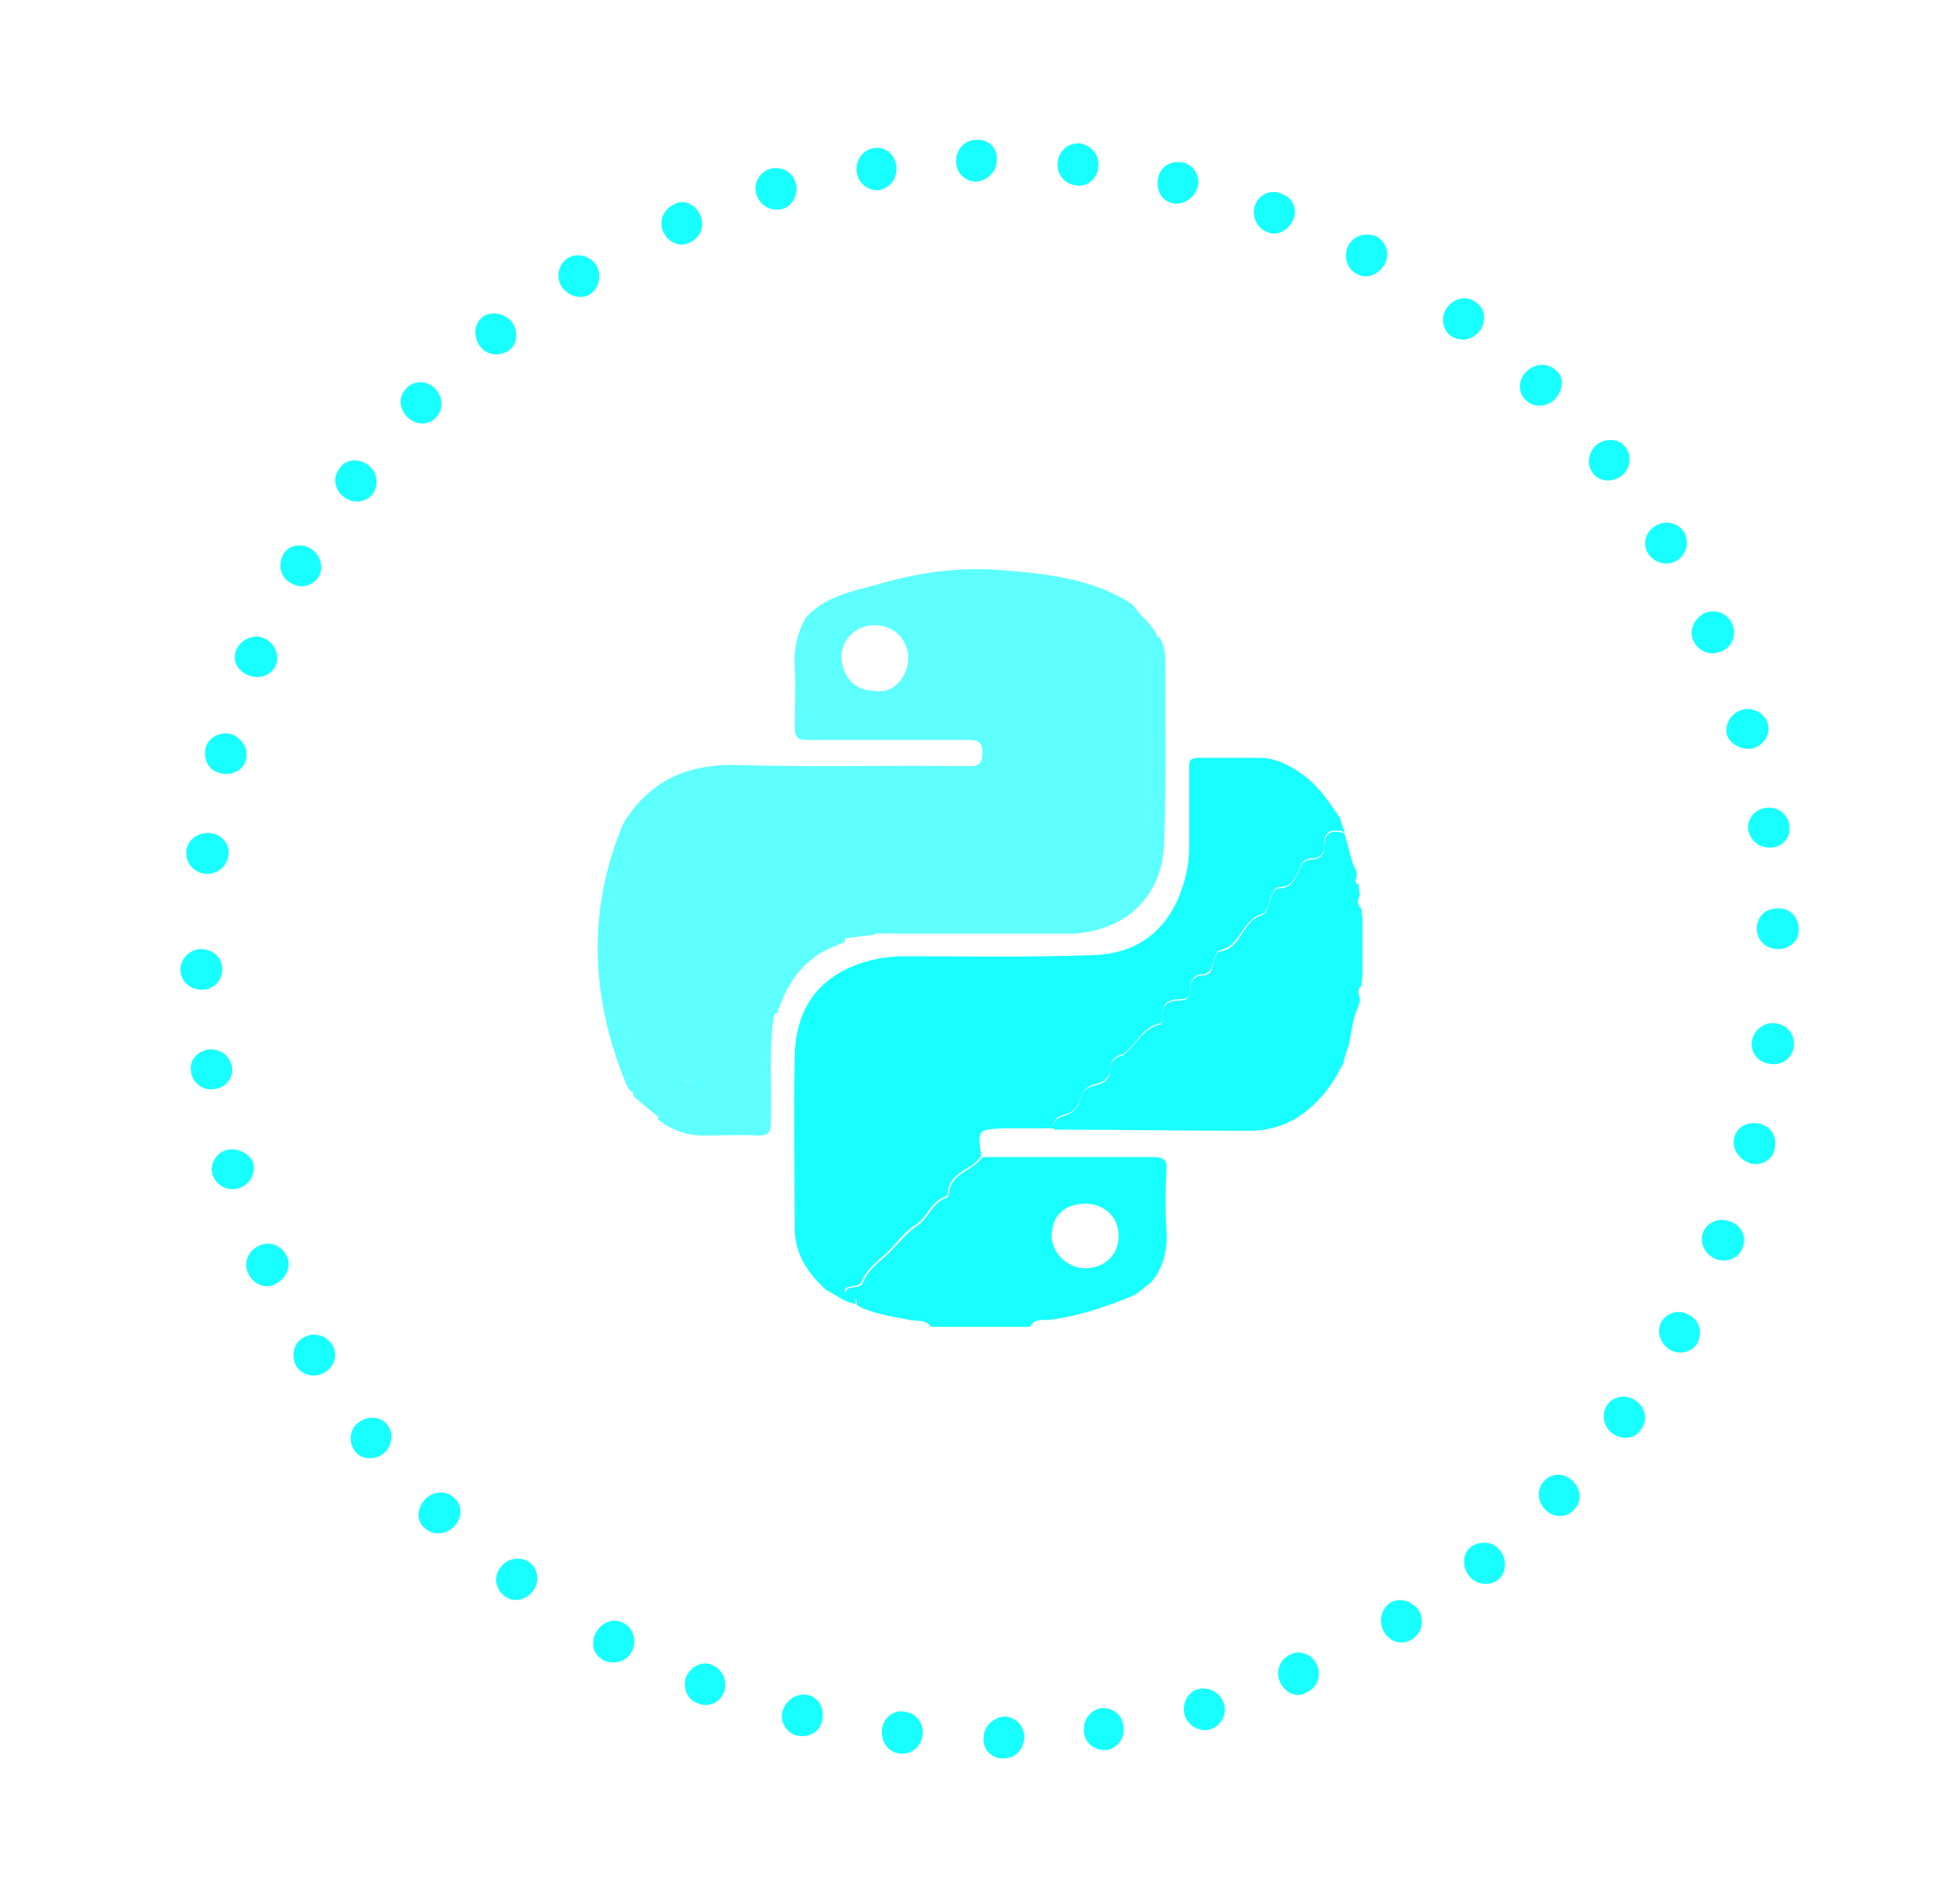 <?xml version="1.0" encoding="utf-8"?>
<!-- Generator: Adobe Illustrator 18.1.1, SVG Export Plug-In . SVG Version: 6.00 Build 0)  -->
<svg version="1.1" id="Слой_1" xmlns="http://www.w3.org/2000/svg" xmlns:xlink="http://www.w3.org/1999/xlink" x="0px" y="0px"
	 viewBox="0 0 164 158" enable-background="new 0 0 164 158" xml:space="preserve">
<g>
	<g>
		<path fill="#18FFFF" d="M148.1,89c-1-0.1-1.7-1-1.5-1.9c0.1-0.9,1-1.6,1.9-1.5c1,0.1,1.7,0.9,1.6,1.9
			C150,88.5,149.1,89.2,148.1,89z"/>
		<path fill="#18FFFF" d="M146.4,97.3c-0.9-0.3-1.5-1.2-1.3-2.1c0.2-0.9,1.1-1.4,2.1-1.2c1,0.2,1.5,1.1,1.3,2.1
			C148.3,97.1,147.3,97.6,146.4,97.3z"/>
		<path fill="#18FFFF" d="M143.5,105.3c-0.9-0.4-1.3-1.4-1-2.2c0.3-0.8,1.3-1.3,2.3-0.9c0.9,0.3,1.4,1.3,1,2.2
			C145.5,105.3,144.4,105.7,143.5,105.3z"/>
		<path fill="#18FFFF" d="M139.7,112.9c-0.8-0.5-1.1-1.5-0.7-2.3c0.5-0.8,1.5-1.1,2.3-0.6c0.9,0.4,1.2,1.5,0.7,2.4
			C141.6,113.1,140.5,113.4,139.7,112.9z"/>
		<path fill="#18FFFF" d="M134.9,119.9c-0.8-0.6-0.9-1.7-0.4-2.4c0.5-0.7,1.6-0.9,2.4-0.3c0.8,0.6,1,1.6,0.4,2.4
			C136.8,120.4,135.7,120.5,134.9,119.9z"/>
		<path fill="#18FFFF" d="M129.3,126.3c-0.7-0.7-0.7-1.8-0.1-2.4c0.6-0.7,1.7-0.7,2.4,0c0.7,0.7,0.8,1.7,0.1,2.4
			C131.1,127,130,127,129.3,126.3z"/>
		<path fill="#18FFFF" d="M122.9,131.8c-0.6-0.8-0.5-1.9,0.2-2.4c0.7-0.5,1.8-0.5,2.4,0.3c0.6,0.7,0.6,1.9-0.2,2.5
			C124.6,132.7,123.5,132.6,122.9,131.8z"/>
		<path fill="#18FFFF" d="M115.8,136.5c-0.5-0.9-0.2-1.9,0.5-2.4c0.8-0.5,1.8-0.2,2.4,0.6c0.5,0.8,0.3,1.9-0.5,2.4
			C117.4,137.7,116.3,137.4,115.8,136.5z"/>
	</g>
	<g>
		<path fill="#18FFFF" d="M107.1,140.7c-0.4-0.9,0-1.9,0.9-2.3c0.8-0.4,1.8,0,2.2,0.9c0.4,0.9,0,1.9-0.9,2.3
			C108.5,142.1,107.5,141.6,107.1,140.7z"/>
		<path fill="#18FFFF" d="M99.1,143.4c-0.2-0.9,0.3-1.9,1.2-2.1c0.9-0.2,1.8,0.3,2.1,1.2c0.3,0.9-0.2,1.9-1.2,2.2
			C100.3,144.9,99.3,144.3,99.1,143.4z"/>
		<path fill="#18FFFF" d="M90.7,144.9c-0.1-1,0.5-1.8,1.4-2c0.9-0.1,1.8,0.5,1.9,1.5c0.2,0.9-0.5,1.9-1.4,2
			C91.7,146.5,90.8,145.9,90.7,144.9z"/>
		<path fill="#18FFFF" d="M82.3,145.4c0-1,0.8-1.7,1.7-1.8c0.9,0,1.7,0.7,1.7,1.7c0,1-0.7,1.8-1.7,1.8
			C83,147.2,82.2,146.3,82.3,145.4z"/>
		<path fill="#18FFFF" d="M73.8,144.7c0.1-1,1-1.7,1.9-1.5c0.9,0.1,1.6,0.9,1.5,1.9c-0.1,1-0.9,1.7-1.9,1.6
			C74.3,146.6,73.7,145.7,73.8,144.7z"/>
		<path fill="#18FFFF" d="M65.5,143.1c0.3-0.9,1.2-1.5,2.1-1.3c0.9,0.2,1.4,1.1,1.2,2.1s-1.1,1.5-2.1,1.3
			C65.8,145,65.2,144,65.5,143.1z"/>
		<path fill="#18FFFF" d="M57.4,140.3c0.4-0.9,1.4-1.4,2.2-1c0.8,0.3,1.3,1.3,1,2.2c-0.3,0.9-1.3,1.4-2.2,1
			C57.5,142.2,57.1,141.2,57.4,140.3z"/>
		<path fill="#18FFFF" d="M49.9,136.5c0.5-0.8,1.5-1.2,2.3-0.7c0.8,0.4,1.1,1.5,0.7,2.3c-0.4,0.9-1.5,1.2-2.4,0.8
			C49.6,138.4,49.4,137.4,49.9,136.5z"/>
	</g>
	<g>
		<path fill="#18FFFF" d="M41.9,131.1c0.6-0.8,1.7-0.9,2.4-0.4c0.7,0.5,0.9,1.6,0.3,2.4c-0.6,0.8-1.7,1-2.4,0.4
			C41.4,132.9,41.3,131.8,41.9,131.1z"/>
		<path fill="#18FFFF" d="M35.6,125.4c0.7-0.7,1.8-0.7,2.4-0.1c0.7,0.6,0.7,1.7,0,2.4s-1.8,0.8-2.5,0.1
			C34.8,127.2,34.9,126.1,35.6,125.4z"/>
		<path fill="#18FFFF" d="M30,119c0.8-0.6,1.9-0.5,2.4,0.2c0.6,0.7,0.4,1.8-0.3,2.4c-0.8,0.6-1.9,0.5-2.4-0.2
			C29.1,120.6,29.3,119.5,30,119z"/>
		<path fill="#18FFFF" d="M25.4,111.9c0.8-0.5,1.9-0.2,2.4,0.6c0.5,0.8,0.2,1.8-0.6,2.3c-0.8,0.5-1.9,0.3-2.4-0.5
			C24.3,113.4,24.6,112.3,25.4,111.9z"/>
		<path fill="#18FFFF" d="M21.7,104.2c0.9-0.4,1.9,0,2.3,0.9c0.4,0.8,0,1.8-0.9,2.3s-1.9,0-2.3-0.8
			C20.3,105.6,20.8,104.6,21.7,104.2z"/>
		<path fill="#18FFFF" d="M19,96.2c0.9-0.2,1.9,0.3,2.2,1.1c0.2,0.9-0.3,1.8-1.2,2.1c-0.9,0.3-1.9-0.2-2.2-1.1
			C17.5,97.4,18.1,96.4,19,96.2z"/>
		<path fill="#18FFFF" d="M17.4,87.8c1-0.1,1.8,0.5,2,1.4c0.2,0.9-0.5,1.8-1.4,1.9c-1,0.2-1.9-0.5-2-1.4
			C15.8,88.8,16.4,88,17.4,87.8z"/>
		<path fill="#18FFFF" d="M16.8,79.4c1,0,1.8,0.7,1.8,1.7c0,0.9-0.7,1.7-1.7,1.7s-1.8-0.7-1.8-1.7C15.1,80.2,15.9,79.4,16.8,79.4z"
			/>
	</g>
	<g>
		<path fill="#18FFFF" d="M17.6,69.7c1,0.1,1.7,1,1.5,1.9c-0.1,0.9-1,1.6-1.9,1.5c-1-0.1-1.7-0.9-1.6-1.9
			C15.7,70.2,16.6,69.6,17.6,69.7z"/>
		<path fill="#18FFFF" d="M19.3,61.4c0.9,0.3,1.5,1.2,1.3,2.1c-0.2,0.9-1.1,1.4-2.1,1.2s-1.5-1.1-1.3-2.1
			C17.4,61.7,18.4,61.2,19.3,61.4z"/>
		<path fill="#18FFFF" d="M22.1,53.4c0.9,0.4,1.3,1.4,1,2.2c-0.3,0.8-1.3,1.3-2.3,0.9s-1.4-1.3-1-2.2C20.2,53.5,21.2,53,22.1,53.4z"
			/>
		<path fill="#18FFFF" d="M26,45.9c0.8,0.5,1.1,1.5,0.7,2.3c-0.5,0.8-1.5,1.1-2.3,0.6c-0.9-0.4-1.2-1.5-0.7-2.4
			C24.1,45.6,25.2,45.4,26,45.9z"/>
		<path fill="#18FFFF" d="M30.8,38.9c0.8,0.6,0.9,1.7,0.4,2.4c-0.5,0.7-1.6,0.9-2.4,0.3c-0.8-0.6-1-1.6-0.4-2.4
			C28.9,38.4,30,38.3,30.8,38.9z"/>
		<path fill="#18FFFF" d="M36.4,32.5c0.7,0.7,0.7,1.8,0.1,2.4c-0.6,0.7-1.7,0.7-2.4,0c-0.7-0.7-0.8-1.7-0.1-2.4
			C34.6,31.8,35.7,31.8,36.4,32.5z"/>
		<path fill="#18FFFF" d="M42.8,26.9c0.6,0.8,0.5,1.9-0.2,2.4c-0.7,0.5-1.8,0.5-2.4-0.3c-0.6-0.7-0.6-1.9,0.2-2.5
			C41.1,26,42.2,26.2,42.8,26.9z"/>
		<path fill="#18FFFF" d="M49.9,22.2c0.5,0.9,0.2,1.9-0.5,2.4c-0.8,0.5-1.8,0.2-2.4-0.6c-0.5-0.8-0.3-1.9,0.5-2.4
			C48.3,21.1,49.4,21.4,49.9,22.2z"/>
	</g>
	<g>
		<path fill="#18FFFF" d="M58.6,18c0.4,0.9,0,1.9-0.9,2.3c-0.8,0.4-1.8,0-2.2-0.9c-0.4-0.9,0-1.9,0.9-2.3
			C57.2,16.6,58.2,17.1,58.6,18z"/>
		<path fill="#18FFFF" d="M66.6,15.4c0.2,0.9-0.3,1.9-1.2,2.1c-0.9,0.2-1.8-0.3-2.1-1.2c-0.3-0.9,0.2-1.9,1.2-2.2
			C65.4,13.9,66.4,14.4,66.6,15.4z"/>
		<path fill="#18FFFF" d="M75,13.9c0.1,1-0.5,1.8-1.4,2c-0.9,0.1-1.8-0.5-1.9-1.5c-0.2-0.9,0.5-1.9,1.4-2C74,12.2,74.9,12.9,75,13.9
			z"/>
		<path fill="#18FFFF" d="M83.4,13.4c0,1-0.8,1.7-1.7,1.8c-0.9,0-1.7-0.7-1.7-1.7c0-1,0.7-1.8,1.7-1.8
			C82.7,11.6,83.5,12.4,83.4,13.4z"/>
		<path fill="#18FFFF" d="M91.9,14c-0.1,1-1,1.7-1.9,1.5c-0.9-0.1-1.6-0.9-1.5-1.9c0.1-1,0.9-1.7,1.9-1.6C91.4,12.2,92,13,91.9,14z"
			/>
		<path fill="#18FFFF" d="M100.2,15.7c-0.3,0.9-1.2,1.5-2.1,1.3c-0.9-0.2-1.4-1.1-1.2-2.1s1.1-1.5,2.1-1.3
			C99.9,13.8,100.5,14.8,100.2,15.7z"/>
		<path fill="#18FFFF" d="M108.2,18.4c-0.4,0.9-1.4,1.4-2.2,1c-0.8-0.3-1.3-1.3-1-2.2c0.3-0.9,1.3-1.4,2.2-1
			C108.2,16.5,108.6,17.6,108.2,18.4z"/>
		<path fill="#18FFFF" d="M115.8,22.2c-0.5,0.8-1.5,1.2-2.3,0.7c-0.8-0.4-1.1-1.5-0.7-2.3c0.4-0.9,1.5-1.2,2.4-0.8
			C116.1,20.3,116.3,21.4,115.8,22.2z"/>
	</g>
	<g>
		<path fill="#18FFFF" d="M123.8,27.7c-0.6,0.8-1.7,0.9-2.4,0.4c-0.7-0.5-0.9-1.6-0.3-2.4c0.6-0.8,1.7-1,2.4-0.4
			C124.3,25.8,124.4,26.9,123.8,27.7z"/>
		<path fill="#18FFFF" d="M130.1,33.4c-0.7,0.7-1.8,0.7-2.4,0.1c-0.7-0.6-0.7-1.7,0-2.4c0.7-0.7,1.8-0.8,2.5-0.1
			C130.9,31.5,130.8,32.7,130.1,33.4z"/>
		<path fill="#18FFFF" d="M135.7,39.8c-0.8,0.6-1.9,0.5-2.4-0.2c-0.6-0.7-0.4-1.8,0.3-2.4c0.8-0.6,1.9-0.5,2.4,0.2
			C136.6,38.1,136.4,39.2,135.7,39.8z"/>
		<path fill="#18FFFF" d="M140.3,46.9c-0.8,0.5-1.9,0.2-2.4-0.6c-0.5-0.8-0.2-1.8,0.6-2.3c0.8-0.5,1.9-0.3,2.4,0.5
			C141.4,45.4,141.1,46.4,140.3,46.9z"/>
		<path fill="#18FFFF" d="M144,54.5c-0.9,0.4-1.9,0-2.3-0.9c-0.4-0.8,0-1.8,0.9-2.3c0.9-0.4,1.9,0,2.3,0.8
			C145.4,53.1,144.9,54.2,144,54.5z"/>
		<path fill="#18FFFF" d="M146.7,62.6c-0.9,0.2-1.9-0.3-2.2-1.1c-0.2-0.9,0.3-1.8,1.2-2.1c0.9-0.3,1.9,0.2,2.2,1.1
			C148.2,61.4,147.6,62.3,146.7,62.6z"/>
		<path fill="#18FFFF" d="M148.3,70.9c-1,0.1-1.8-0.5-2-1.4c-0.2-0.9,0.5-1.8,1.4-1.9c1-0.2,1.9,0.5,2,1.4
			C149.9,69.9,149.3,70.8,148.3,70.9z"/>
		<path fill="#18FFFF" d="M148.8,79.4c-1,0-1.8-0.7-1.8-1.7s0.7-1.7,1.7-1.7c1-0.1,1.8,0.7,1.8,1.7
			C150.6,78.6,149.8,79.4,148.8,79.4z"/>
	</g>
</g>
<g>
	<g>
		<path fill="#18FFFF" d="M77.9,111c-0.5-0.7-1.2-0.4-1.9-0.6c-1.5-0.3-3-0.5-4.3-1.2c0,0,0-0.1,0-0.1c0.1-0.8-1-0.6-0.9-1.1
			c0.1-0.5,1.2-0.1,1.4-0.7c0.5-1.2,1.5-1.8,2.3-2.6c0.8-0.8,1.4-1.6,2.3-2.2c0.9-0.6,1.2-1.9,2.4-2.3c0.1,0,0.2-0.2,0.2-0.3
			c0.1-1.8,2-1.9,2.8-3.1c4.8,0,9.6,0,14.3,0c0.9,0,1.2,0.3,1.1,1.1c-0.1,1.7-0.1,3.4,0,5c0.1,1.6-0.2,3.1-1.3,4.4
			c-0.5,0.3-0.9,0.8-1.5,1.1c-2.2,0.9-4.5,1.7-6.9,2c-0.5,0.1-1.3-0.2-1.7,0.6C83.5,111,80.7,111,77.9,111z M90.8,100.7
			c-1.7,0-2.8,1-2.8,2.7c0,1.4,1.3,2.7,2.8,2.7c1.6,0,2.8-1.1,2.8-2.7C93.6,101.8,92.4,100.7,90.8,100.7z"/>
		<path fill="#18FFFF" d="M82.1,96.7c-0.7,1.2-2.7,1.3-2.8,3.1c0,0.1-0.1,0.3-0.2,0.3c-1.2,0.4-1.5,1.7-2.4,2.3
			c-1,0.6-1.6,1.5-2.3,2.2c-0.8,0.8-1.8,1.4-2.3,2.6c-0.2,0.6-1.2,0.2-1.4,0.7c-0.1,0.5,1,0.3,0.9,1.1c0,0,0,0.1,0,0.1
			c-1-0.2-1.7-0.8-2.5-1.2c-1.4-1.3-2.5-2.8-2.6-4.9c0-4.9-0.1-9.8,0-14.8c0.1-3.3,1.5-5.9,4.7-7.3c1.4-0.6,2.9-0.9,4.5-0.9
			c5.3,0,10.6,0.1,15.8-0.1c3.4-0.1,5.9-1.8,7.2-5c0.5-1.3,0.8-2.6,0.8-4c0-2.2,0-4.5,0-6.7c0-0.6,0.1-0.8,0.8-0.8
			c1.7,0,3.4,0,5.1,0c1.3,0,2.5,0.6,3.6,1.4c1.4,1,2.2,2.3,3.1,3.6c0.1,0.4,0.3,0.8,0.4,1.2c-1.1-0.3-1.8-0.1-1.7,1.3
			c0,0.5-0.4,0.9-1,0.9c-0.6,0-0.9,0.3-1.1,0.9c-0.3,0.7-0.6,1.5-1.6,1.5c-0.5,0-0.6,0.5-0.8,0.9c-0.2,0.5-0.2,1.2-0.8,1.4
			c-1.6,0.5-1.7,2.7-3.5,3c-0.2,0-0.4,0.7-0.5,1.1c-0.1,0.4-0.3,0.8-0.8,0.9c-0.9,0-1.1,0.6-1.1,1.3c0,0.6-0.3,0.8-0.9,0.8
			c-0.9,0-1.5,0.3-1.4,1.4c0,0.2-0.1,0.6-0.2,0.6c-1.5,0.3-2,1.7-3,2.5c-0.1,0.1-0.3,0.1-0.5,0.2c-0.4,0.2-0.7,0.5-0.7,1
			c0,0.8-0.5,1.2-1.2,1.4c-0.7,0.1-1.1,0.5-1.3,1.2c-0.2,0.8-0.7,1.2-1.5,1.4c-0.6,0.2-0.8,0.5-0.7,1.1c-1.4,0-2.8,0-4.3,0
			C81.8,94.5,81.8,94.5,82.1,96.7z"/>
		<path fill="#18FFFF" d="M88.2,94.5c-0.1-0.6,0.1-0.9,0.7-1.1c0.7-0.2,1.3-0.6,1.5-1.4c0.1-0.7,0.6-1.1,1.3-1.2
			c0.7-0.2,1.2-0.5,1.2-1.4c0-0.5,0.3-0.8,0.7-1c0.2-0.1,0.4-0.1,0.5-0.2c1-0.9,1.6-2.2,3-2.5c0.1,0,0.2-0.4,0.2-0.6
			c-0.1-1.1,0.5-1.4,1.4-1.4c0.6,0,0.8-0.2,0.9-0.8c0-0.7,0.2-1.3,1.1-1.3c0.5,0,0.7-0.4,0.8-0.9c0.1-0.4,0.3-1.1,0.5-1.1
			c1.9-0.2,1.9-2.5,3.5-3c0.6-0.2,0.6-0.9,0.8-1.4c0.2-0.4,0.3-0.9,0.8-0.9c1,0,1.3-0.8,1.6-1.5c0.2-0.6,0.5-0.9,1.1-0.9
			c0.6,0,1-0.4,1-0.9c0-1.4,0.6-1.6,1.7-1.3c0,0.1,0.1,0.3,0.1,0.4c0.3,0.9,0.4,1.9,0.9,2.8c0,0.2,0,0.3,0,0.5
			c-0.1,0.2-0.2,0.5,0.2,0.6c0,0.3,0,0.6,0.1,0.9c-0.2,0.4-0.3,0.7,0.1,1.1c0,0.3,0.1,0.6,0.1,0.9c0,1.6,0,3.1,0,4.7
			c0,0.3-0.1,0.6-0.1,0.9c-0.4,0.3-0.2,0.7-0.1,1.1c0,0.2-0.1,0.3-0.1,0.5c-0.5,1-0.6,2.1-0.8,3.2c-0.2,0.6-0.4,1.1-0.5,1.7
			c-0.2,0.3-0.4,0.6-0.5,0.9c-1.7,2.8-4,4.7-7.4,4.7C99,94.6,93.6,94.5,88.2,94.5z"/>
	</g>
	<g opacity="0.7">
		<path fill="#18FFFF" d="M53,91.7c0-0.2,0-0.4-0.2-0.4c-0.1-0.1-0.1-0.2-0.2-0.2c0-0.1-0.1-0.1-0.1-0.2c0-0.1-0.1-0.1-0.1-0.2
			c-3-7.3-3.3-14.6-0.2-21.9c2.2-3.5,5.3-4.9,9.5-4.8c6.5,0.2,12.9,0,19.4,0.1c0.9,0,1.1-0.3,1.1-1.1c0-0.9-0.3-1.1-1.2-1.1
			c-4.5,0-9,0-13.5,0c-0.7,0-1-0.2-1-1c0-1.7,0.1-3.4,0-5.1c-0.1-1.5,0.2-2.8,0.9-4.1c1.6-1.8,3.8-2.2,6-2.8c3.4-1,6.9-1.5,10.4-1.2
			c3.8,0.3,7.7,0.7,11,2.9c0.6,1,1.7,1.6,2.1,2.8c-0.9,0.1-1.8-0.3-2.3,1.1c-0.3,0.7-1.5,1.1-1.9,2.1c0,0.1-0.2,0-0.3,0.1
			c-1.2,0.4-1.4,2-2.8,2.2c0,0,0,0.1,0,0.1c0,0.8-0.6,1.1-1.3,1.3c-0.3,0.1-0.6,0.3-0.7,0.6c-0.1,0.5-0.4,0.6-0.7,0.8
			c-0.9,0.9-1.5,2-2.5,2.8c-0.4,0.3-0.5,0.9-1.1,1c-0.3,0-0.6,0.4-0.8,0.7c-0.9,1-1.9,1.9-3,2.8c-0.8,0.7-1.4,1.8-2.2,2.6
			c-0.2,0.2-0.3,0.6-0.5,0.7c-1.4,0.4-1.6,2-2.9,2.7c-1,0.6-1.8,1.8-2.7,2.6c-0.4,0.3-0.5,0.7-0.5,1.2c-0.9,0.4-1.9,0.7-2.7,1.4
			c-1.6,1.2-2.4,2.9-3,4.6c-0.5,0.1-1-0.1-1.5,0.3c-1.2,1-1.6,2.8-3.2,3.3c-0.1,0-0.2,0.2-0.2,0.3c-0.5,1.1-1.3,1.9-2.7,1.7
			c-0.3,0-0.3,0.2-0.3,0.4c-0.3,1.1-0.8,2.1-1.8,2.8C54.4,92.9,53.7,92.3,53,91.7z M73.2,57.8c1.8,0.3,2.8-1.5,2.8-2.7
			c0-1.6-1.2-2.8-2.8-2.8c-1.6,0-2.8,1.2-2.8,2.7C70.5,56.7,71.6,57.8,73.2,57.8z"/>
		<path fill="#18FFFF" d="M97,53.3c0.4,0.6,0.5,1.3,0.5,2c0,5.1,0.1,10.1-0.1,15.2c-0.1,4.4-3.1,7.3-7.5,7.6c-5.2,0-10.5,0-15.7,0
			c-0.4,0-0.8-0.1-1.1,0.1c-0.8,0.1-1.6,0.2-2.4,0.3c-0.1-0.5,0.1-0.9,0.5-1.2c1-0.8,1.7-2,2.7-2.6c1.3-0.7,1.5-2.3,2.9-2.7
			c0.2-0.1,0.3-0.5,0.5-0.7c0.9-0.8,1.4-1.9,2.2-2.6c1.1-0.9,2.1-1.7,3-2.8c0.2-0.3,0.5-0.6,0.8-0.7c0.6-0.1,0.8-0.7,1.1-1
			c1-0.8,1.6-1.9,2.5-2.8c0.3-0.3,0.6-0.3,0.7-0.8c0-0.3,0.3-0.5,0.7-0.6c0.7-0.2,1.3-0.5,1.3-1.3c0,0,0-0.1,0-0.1
			c1.4-0.1,1.7-1.8,2.8-2.2c0.1,0,0.3,0,0.3-0.1c0.4-0.9,1.6-1.4,1.9-2.1C95.2,53.1,96.1,53.4,97,53.3z"/>
		<path fill="#18FFFF" d="M64.8,84.6c-0.5,3.1-0.2,6.3-0.3,9.4c0,0.7-0.2,1-1,1c-1.5-0.1-3.1,0-4.6,0c-1.5,0-2.8-0.5-3.9-1.4
			c1-0.7,1.5-1.7,1.8-2.8c0-0.2,0-0.5,0.3-0.4c1.4,0.2,2.1-0.6,2.7-1.7c0.1-0.1,0.1-0.3,0.2-0.3c1.7-0.5,2.1-2.3,3.2-3.3
			C63.9,84.5,64.3,84.7,64.8,84.6z"/>
	</g>
</g>
</svg>
